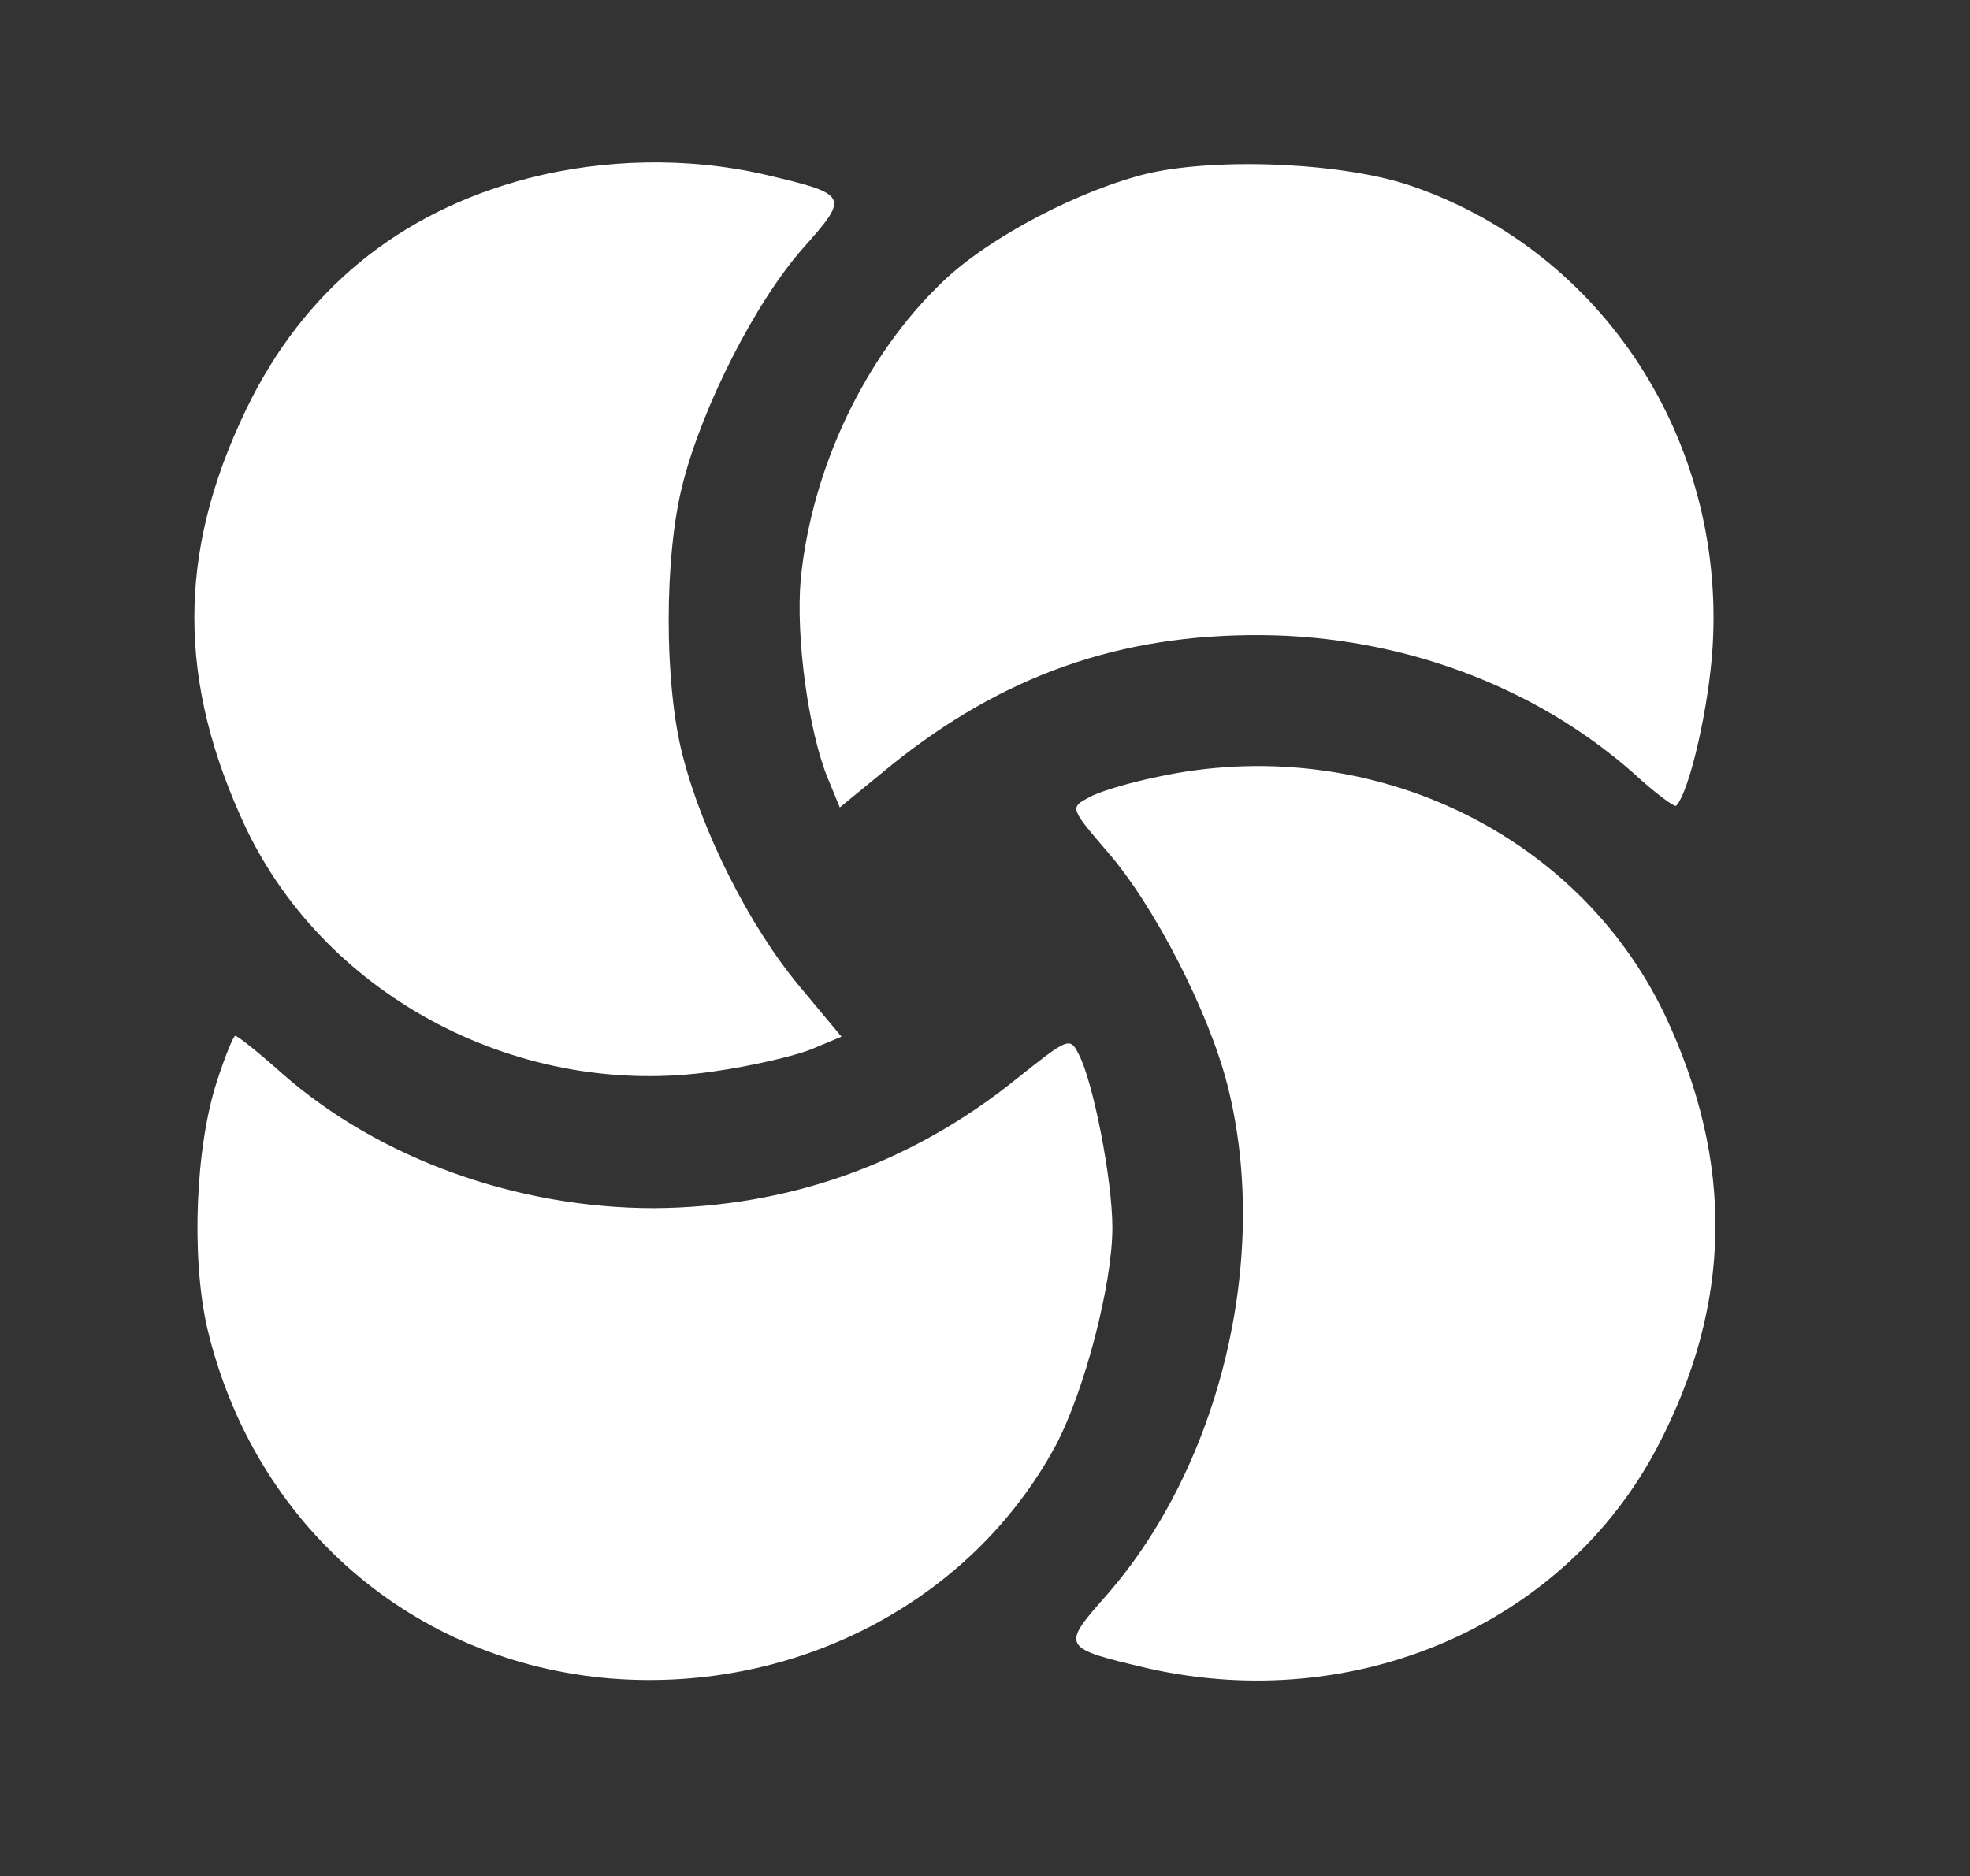 <?xml version="1.0" encoding="UTF-8" standalone="no"?>
<svg
   xmlns:dc="http://purl.org/dc/elements/1.1/"
   xmlns:cc="http://creativecommons.org/ns#"
   xmlns:rdf="http://www.w3.org/1999/02/22-rdf-syntax-ns#"
   xmlns:svg="http://www.w3.org/2000/svg"
   xmlns="http://www.w3.org/2000/svg"
   xmlns:sodipodi="http://sodipodi.sourceforge.net/DTD/sodipodi-0.dtd"
   xmlns:inkscape="http://www.inkscape.org/namespaces/inkscape"
   version="1.0"
   width="232pt"
   height="221pt"
   viewBox="0 0 232 221"
   preserveAspectRatio="xMidYMid meet"
   id="svg3741"
   sodipodi:docname="logo_vektor_01_white.svg"
   inkscape:version="0.92.4 (5da689c313, 2019-01-14)">
  <rect x="0" y="0" width="232" height="221" fill="#333333" stroke="none"/>
  <defs
     id="defs3745" />
  <sodipodi:namedview
     pagecolor="#ffffff"
     bordercolor="#666666"
     borderopacity="1"
     objecttolerance="10"
     gridtolerance="10"
     guidetolerance="10"
     inkscape:pageopacity="0"
     inkscape:pageshadow="2"
     inkscape:window-width="640"
     inkscape:window-height="480"
     id="namedview3743"
     showgrid="false"
     inkscape:zoom="1.1776018"
     inkscape:cx="154.66667"
     inkscape:cy="140.66693"
     inkscape:window-x="0"
     inkscape:window-y="0"
     inkscape:window-maximized="0"
     inkscape:current-layer="svg3741" />
  <g
     transform="translate(0,221) scale(0.1,-0.1)"
     fill="#000000"
     stroke="none"
     id="g3739"
     style="fill:#ffffff">
    <path
       d="M622 2000 c-153 -40 -265 -133 -332 -272 -82 -170 -81 -322 0 -494 96 -200 324 -319 550 -286 43 6 95 18 115 26 l36 15 -50 60 c-59 71 -114 181 -137 271 -22 84 -22 235 0 320 23 91 86 215 142 278 55 62 54 63 -48 87 -89 20 -187 18 -276 -5z"
       id="path3731"
       style="fill:#ffffff" />
    <path
       d="M1353 2006 c-80 -19 -188 -75 -243 -128 -92 -88 -154 -220 -167 -350 -6 -69 9 -179 32 -235 l14 -34 61 50 c132 106 269 154 435 153 163 -1 321 -59 438 -162 26 -24 49 -41 51 -39 16 17 39 119 43 189 14 242 -129 462 -352 540 -78 28 -227 35 -312 16z"
       id="path3733"
       style="fill:#ffffff" />
    <path
       d="M1363 1295 c-34 -7 -71 -18 -82 -25 -21 -11 -20 -13 23 -63 55 -63 120 -189 142 -277 50 -199 -8 -445 -143 -599 -54 -61 -53 -62 49 -86 244 -55 490 51 600 261 88 168 91 335 8 510 -104 216 -352 332 -597 279z"
       id="path3735"
       style="fill:#ffffff" />
    <path
       d="M256 938 c-26 -78 -31 -209 -12 -292 55 -232 242 -394 476 -413 218 -17 424 91 523 274 34 64 67 190 67 257 0 57 -23 174 -40 205 -10 20 -13 18 -72 -29 -125 -101 -270 -152 -428 -153 -161 0 -323 58 -437 158 -28 25 -53 45 -56 45 -2 0 -12 -24 -21 -52z"
       id="path3737"
       style="fill:#ffffff" />
  </g>
</svg>
